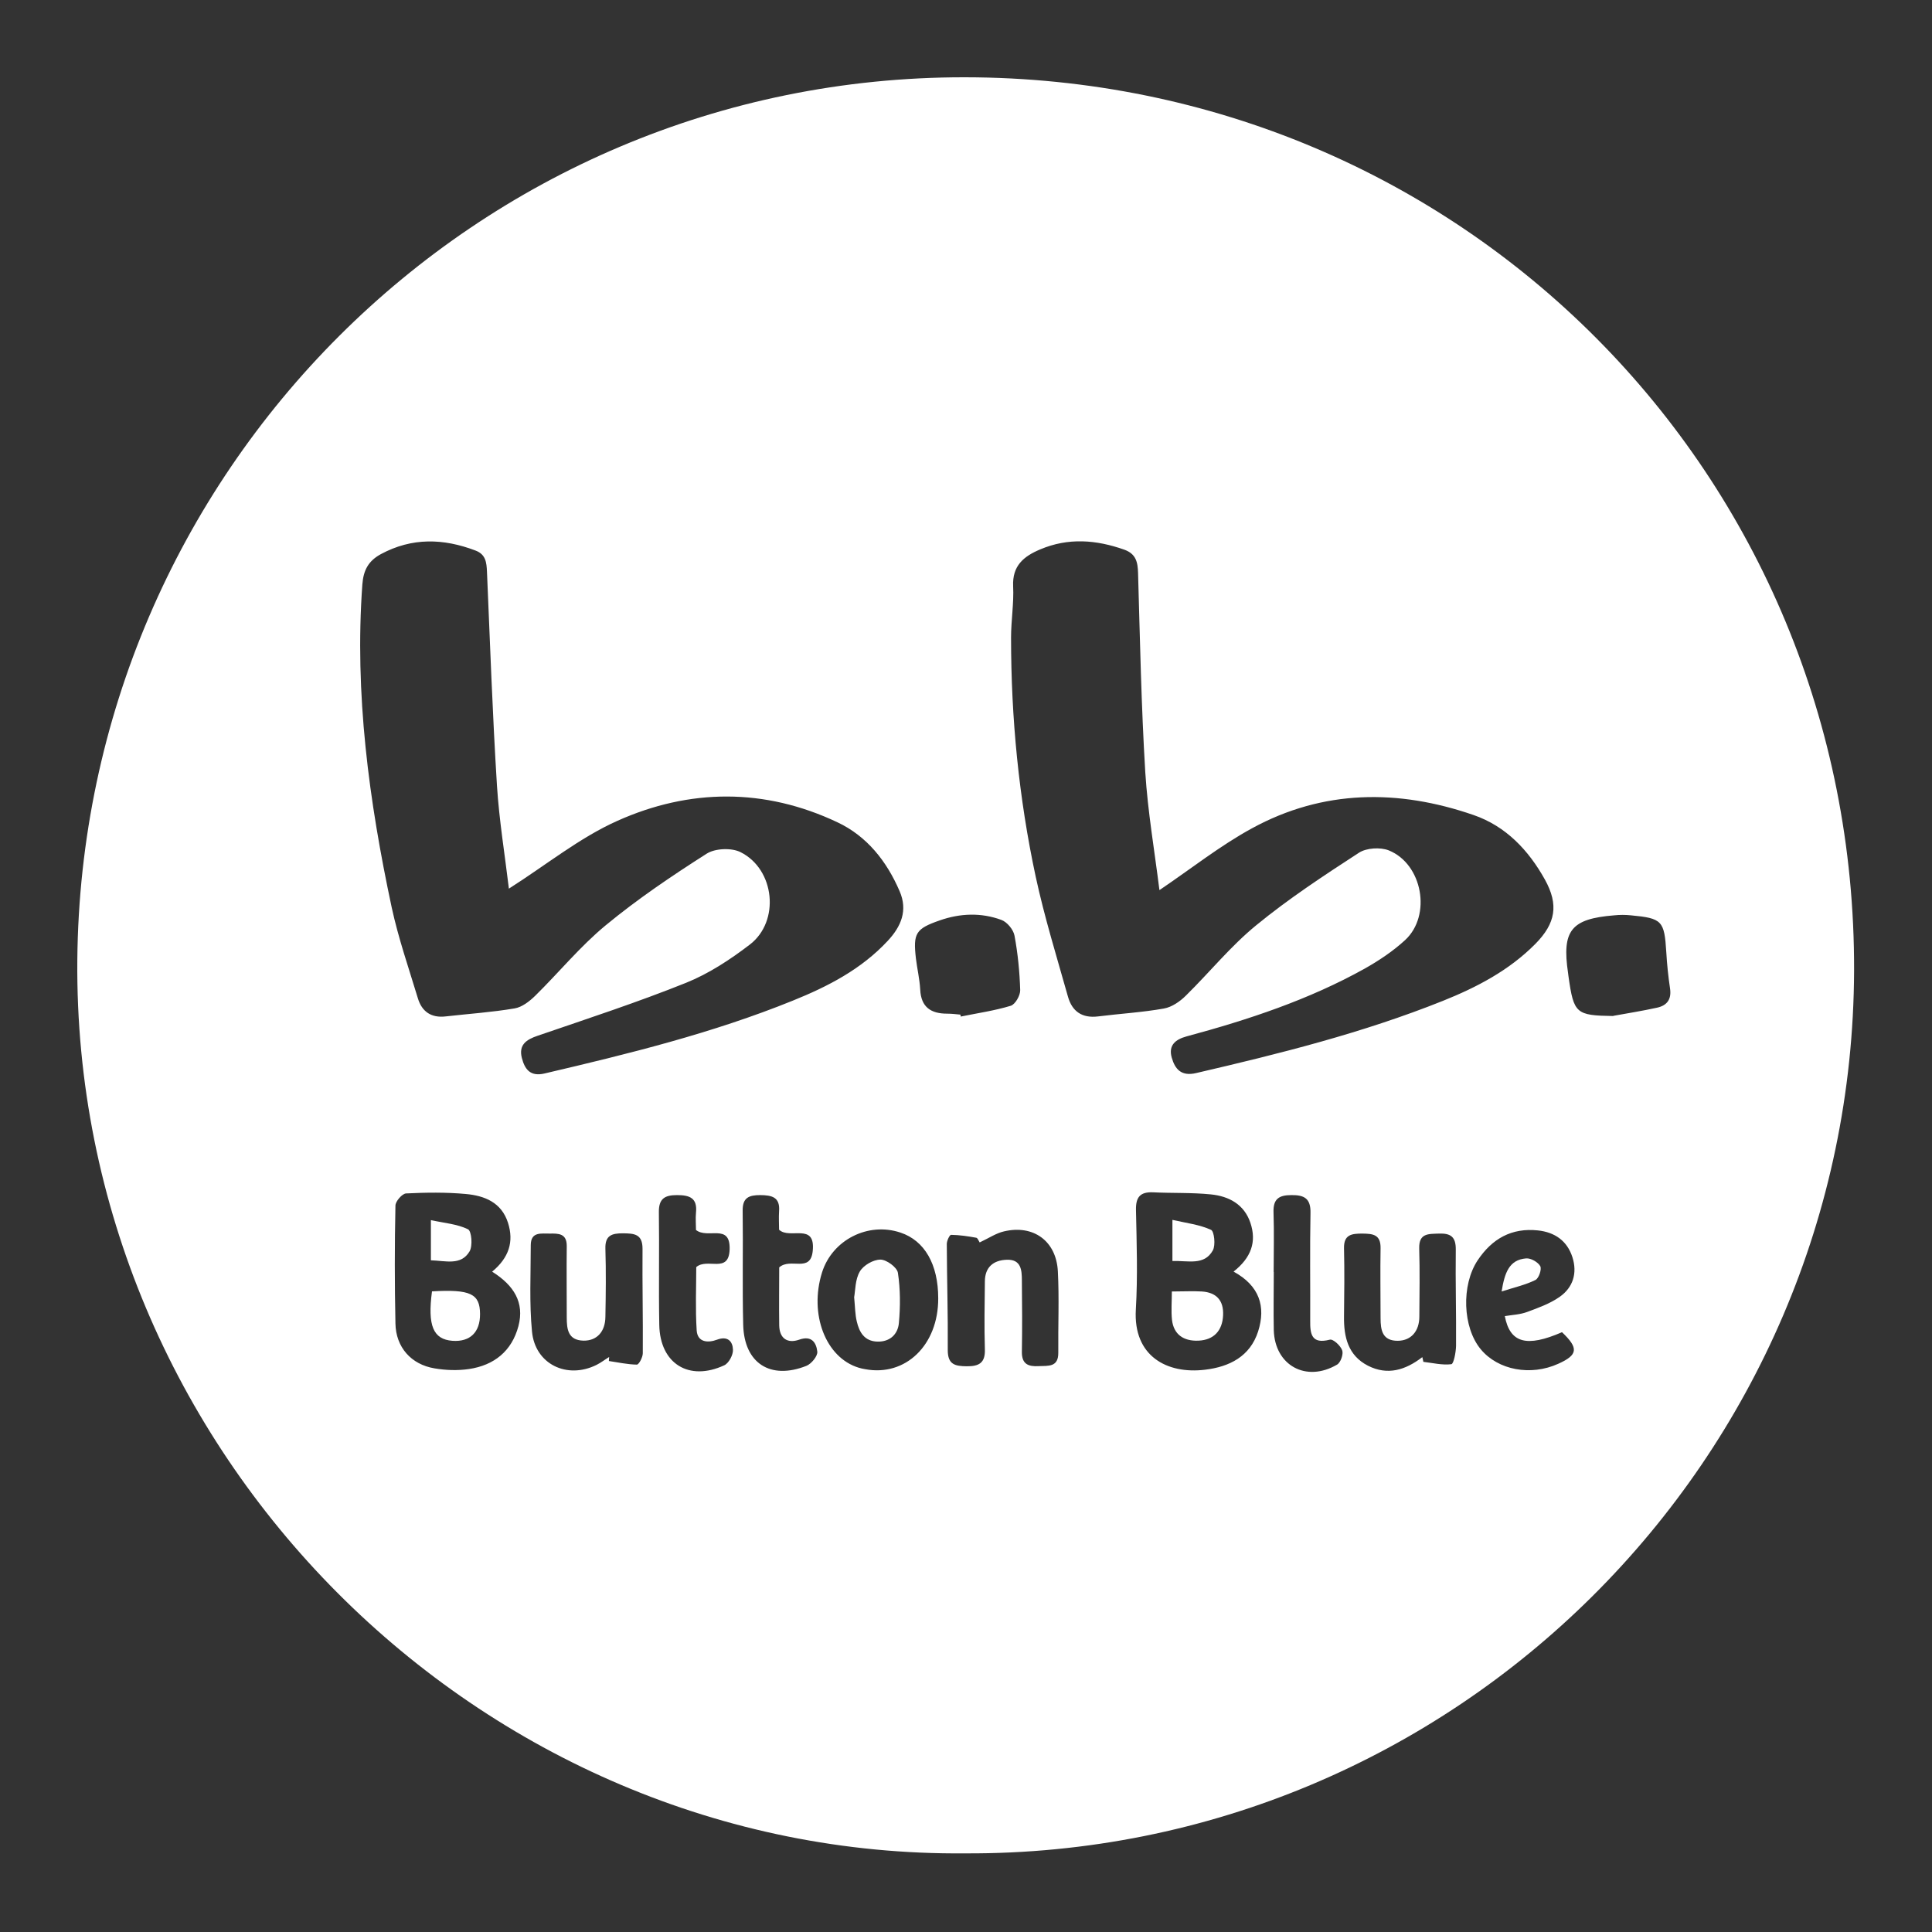 <svg width="100" height="100" viewBox="0 0 100 100" fill="none" xmlns="http://www.w3.org/2000/svg">
<rect x="0" y="0" width="100" height="100" fill="#333333" stroke="none"/>
<path d="M49.967 95.93C24.798 96.159 3.78 75.141 4.002 49.7C4.224 24.502 24.611 3.971 49.945 4C75.616 4.029 96.046 24.531 95.967 50.237C95.881 75.55 75.272 96.045 49.967 95.93ZM26.339 45.986C26.131 44.244 25.837 42.459 25.723 40.667C25.493 36.983 25.364 33.284 25.206 29.599C25.185 29.104 25.142 28.696 24.611 28.495C22.948 27.864 21.328 27.814 19.715 28.681C19.07 29.033 18.812 29.506 18.755 30.251C18.346 35.907 19.099 41.463 20.274 46.968C20.619 48.56 21.156 50.108 21.629 51.671C21.837 52.366 22.325 52.696 23.063 52.61C24.26 52.474 25.457 52.395 26.64 52.194C27.02 52.13 27.407 51.829 27.701 51.542C28.927 50.338 30.024 48.99 31.343 47.9C32.992 46.538 34.776 45.334 36.576 44.187C37.013 43.907 37.866 43.872 38.332 44.108C40.11 44.997 40.382 47.685 38.812 48.89C37.802 49.664 36.691 50.395 35.515 50.868C32.999 51.879 30.411 52.725 27.837 53.607C27.242 53.807 26.834 54.08 27.013 54.768C27.163 55.341 27.443 55.736 28.181 55.564C32.533 54.546 36.877 53.478 41.035 51.793C42.848 51.062 44.576 50.173 45.945 48.703C46.641 47.958 46.999 47.126 46.562 46.123C45.895 44.574 44.87 43.277 43.343 42.56C39.579 40.782 35.694 40.811 31.952 42.488C29.995 43.363 28.275 44.768 26.332 46.001L26.339 45.986ZM60.01 46.058C59.759 44.036 59.408 42.008 59.279 39.965C59.071 36.538 59.006 33.097 58.906 29.663C58.892 29.097 58.798 28.667 58.196 28.452C56.741 27.936 55.293 27.821 53.838 28.438C52.985 28.796 52.39 29.284 52.44 30.345C52.483 31.226 52.332 32.115 52.332 33.004C52.332 37.169 52.734 41.305 53.608 45.377C54.06 47.47 54.698 49.528 55.279 51.592C55.494 52.352 56.01 52.711 56.834 52.61C57.967 52.467 59.114 52.402 60.239 52.202C60.655 52.13 61.078 51.836 61.386 51.528C62.612 50.323 63.702 48.968 65.028 47.886C66.698 46.517 68.519 45.32 70.34 44.137C70.727 43.886 71.444 43.843 71.881 44.015C73.63 44.718 74.111 47.384 72.727 48.66C72.103 49.234 71.372 49.721 70.634 50.137C67.738 51.75 64.612 52.782 61.422 53.642C60.841 53.8 60.469 54.101 60.648 54.739C60.82 55.349 61.15 55.721 61.91 55.542C66.239 54.538 70.54 53.463 74.677 51.807C76.433 51.105 78.111 50.23 79.472 48.854C80.519 47.793 80.691 46.832 79.96 45.52C79.114 44.001 77.939 42.761 76.275 42.187C72.376 40.839 68.483 40.861 64.799 42.875C63.157 43.771 61.666 44.954 60.024 46.065L60.01 46.058ZM25.472 65.822C26.346 65.098 26.604 64.273 26.296 63.298C25.959 62.23 25.07 61.886 24.102 61.8C23.077 61.707 22.045 61.721 21.02 61.772C20.819 61.779 20.468 62.18 20.468 62.402C20.425 64.431 20.425 66.467 20.468 68.503C20.489 69.729 21.278 70.625 22.489 70.826C23.07 70.926 23.694 70.947 24.274 70.861C25.572 70.668 26.49 69.937 26.834 68.639C27.156 67.413 26.597 66.531 25.486 65.829L25.472 65.822ZM63.845 65.822C64.77 65.091 65.049 64.273 64.72 63.291C64.397 62.331 63.601 61.915 62.677 61.822C61.687 61.721 60.676 61.764 59.68 61.714C59.006 61.686 58.784 61.972 58.798 62.632C58.834 64.345 58.892 66.066 58.791 67.779C58.648 70.195 60.404 71.134 62.368 70.897C63.637 70.747 64.705 70.209 65.121 68.912C65.53 67.621 65.186 66.546 63.845 65.815V65.822ZM50.705 64.302C50.655 64.23 50.605 64.08 50.533 64.066C50.103 63.987 49.666 63.922 49.228 63.915C49.15 63.915 49.006 64.223 49.006 64.388C49.013 66.223 49.071 68.051 49.056 69.886C49.056 70.632 49.436 70.711 50.031 70.718C50.662 70.725 50.999 70.553 50.977 69.851C50.942 68.675 50.963 67.499 50.977 66.331C50.977 65.593 51.415 65.227 52.11 65.205C52.856 65.177 52.892 65.743 52.892 66.281C52.906 67.514 52.913 68.747 52.892 69.972C52.884 70.618 53.236 70.74 53.766 70.711C54.261 70.689 54.784 70.775 54.777 70.016C54.763 68.61 54.827 67.205 54.755 65.808C54.676 64.238 53.494 63.377 51.967 63.736C51.558 63.829 51.193 64.08 50.705 64.309V64.302ZM31.529 70.238C31.529 70.309 31.515 70.381 31.515 70.446C31.995 70.517 32.483 70.625 32.963 70.632C33.07 70.632 33.271 70.252 33.271 70.044C33.285 68.238 33.242 66.431 33.257 64.632C33.257 63.865 32.819 63.843 32.246 63.836C31.672 63.836 31.314 63.937 31.335 64.632C31.371 65.808 31.357 66.983 31.335 68.159C31.328 68.933 30.891 69.399 30.21 69.392C29.4 69.377 29.335 68.804 29.335 68.188C29.335 66.954 29.321 65.722 29.335 64.489C29.335 63.843 28.913 63.843 28.461 63.85C28.017 63.858 27.472 63.736 27.472 64.453C27.472 65.944 27.393 67.442 27.536 68.919C27.694 70.611 29.35 71.406 30.877 70.646C31.106 70.532 31.307 70.374 31.529 70.238ZM73.616 70.238C73.637 70.324 73.659 70.403 73.673 70.489C74.161 70.546 74.648 70.668 75.121 70.611C75.243 70.596 75.358 69.994 75.365 69.664C75.379 68.001 75.329 66.338 75.351 64.682C75.358 64.022 75.093 63.829 74.483 63.85C73.946 63.872 73.437 63.815 73.458 64.618C73.494 65.793 73.472 66.969 73.465 68.144C73.465 68.912 73.028 69.392 72.354 69.399C71.544 69.406 71.458 68.84 71.458 68.223C71.458 67.019 71.437 65.815 71.458 64.61C71.472 63.886 71.049 63.858 70.512 63.85C69.96 63.85 69.551 63.901 69.566 64.61C69.594 65.786 69.58 66.962 69.566 68.137C69.551 69.198 69.773 70.159 70.806 70.689C71.824 71.206 72.748 70.912 73.609 70.252L73.616 70.238ZM48.562 67.198C48.562 65.442 47.859 64.216 46.612 63.8C44.934 63.234 43.078 64.173 42.547 65.865C41.873 68.023 42.734 70.266 44.44 70.79C44.547 70.826 44.662 70.847 44.777 70.868C46.87 71.263 48.569 69.621 48.562 67.205V67.198ZM77.881 68.123C78.268 68.058 78.677 68.044 79.042 67.908C79.623 67.693 80.225 67.478 80.727 67.126C81.422 66.639 81.652 65.894 81.387 65.069C81.114 64.223 80.476 63.779 79.602 63.686C78.24 63.542 77.229 64.116 76.483 65.234C75.63 66.517 75.702 68.711 76.648 69.843C77.544 70.919 79.229 71.234 80.655 70.589C81.68 70.13 81.716 69.779 80.849 68.954C79.021 69.75 78.153 69.521 77.888 68.116L77.881 68.123ZM49.709 52.517C49.709 52.517 49.723 52.581 49.73 52.617C50.597 52.438 51.472 52.316 52.318 52.058C52.547 51.986 52.813 51.528 52.805 51.248C52.777 50.309 52.684 49.356 52.511 48.431C52.454 48.115 52.124 47.721 51.831 47.614C50.777 47.227 49.694 47.27 48.633 47.642C47.4 48.072 47.257 48.302 47.407 49.606C47.472 50.144 47.601 50.682 47.63 51.219C47.673 52.137 48.189 52.467 49.028 52.467C49.257 52.467 49.486 52.495 49.716 52.517H49.709ZM83.501 52.581C84.254 52.445 85.014 52.323 85.767 52.158C86.29 52.044 86.526 51.721 86.44 51.155C86.347 50.531 86.283 49.908 86.247 49.284C86.147 47.657 86.032 47.528 84.412 47.377C84.125 47.348 83.838 47.348 83.559 47.377C81.315 47.556 80.835 48.158 81.164 50.374C81.171 50.431 81.179 50.488 81.186 50.546C81.458 52.467 81.573 52.56 83.501 52.589V52.581ZM36.024 63.65C36.024 63.392 35.995 63.076 36.024 62.768C36.103 62.008 35.701 61.858 35.042 61.858C34.404 61.858 34.095 62.044 34.103 62.739C34.131 64.682 34.088 66.632 34.124 68.575C34.16 70.582 35.658 71.514 37.486 70.668C37.723 70.56 37.952 70.13 37.938 69.858C37.923 69.435 37.673 69.134 37.113 69.342C36.655 69.514 36.103 69.492 36.06 68.861C35.988 67.736 36.038 66.603 36.038 65.585C36.619 65.084 37.73 65.951 37.766 64.66C37.802 63.291 36.626 64.159 36.017 63.657L36.024 63.65ZM40.332 65.6C40.92 65.076 41.952 65.908 42.067 64.747C42.217 63.255 40.877 64.173 40.325 63.65C40.325 63.37 40.303 63.026 40.325 62.689C40.382 61.951 39.938 61.865 39.35 61.858C38.769 61.858 38.432 61.987 38.44 62.66C38.468 64.632 38.418 66.603 38.468 68.575C38.519 70.56 39.873 71.435 41.737 70.697C41.995 70.596 42.332 70.188 42.303 69.958C42.253 69.514 42.024 69.105 41.364 69.342C40.769 69.549 40.346 69.291 40.332 68.603C40.318 67.578 40.332 66.553 40.332 65.6ZM65.931 65.843C65.931 66.847 65.91 67.851 65.931 68.847C65.981 70.675 67.609 71.571 69.207 70.632C69.394 70.524 69.544 70.087 69.472 69.894C69.386 69.65 68.999 69.291 68.827 69.342C67.881 69.585 67.809 69.048 67.816 68.359C67.824 66.496 67.795 64.639 67.831 62.775C67.845 62.03 67.508 61.85 66.841 61.858C66.196 61.858 65.895 62.058 65.917 62.746C65.953 63.779 65.924 64.811 65.924 65.836L65.931 65.843Z" fill="white"/>
<path d="M22.36 66.841C24.352 66.726 24.84 66.963 24.847 68.009C24.854 68.956 24.331 69.465 23.421 69.4C22.424 69.328 22.123 68.619 22.36 66.841Z" fill="white"/>
<path d="M22.303 65.233V63.154C22.998 63.305 23.665 63.355 24.224 63.627C24.41 63.721 24.475 64.488 24.303 64.774C23.858 65.52 23.07 65.255 22.295 65.233H22.303Z" fill="white"/>
<path d="M60.662 66.847C61.25 66.847 61.737 66.818 62.21 66.847C62.956 66.897 63.343 67.305 63.307 68.08C63.271 68.883 62.82 69.356 62.038 69.392C61.25 69.427 60.748 69.062 60.662 68.316C60.612 67.843 60.655 67.363 60.655 66.84L60.662 66.847Z" fill="white"/>
<path d="M60.684 65.27V63.141C61.407 63.306 62.089 63.384 62.684 63.657C62.848 63.736 62.927 64.445 62.777 64.718C62.332 65.521 61.501 65.241 60.684 65.27Z" fill="white"/>
<path d="M44.21 67.147C44.275 66.796 44.26 66.23 44.504 65.814C44.691 65.491 45.2 65.197 45.572 65.197C45.888 65.197 46.432 65.599 46.475 65.878C46.605 66.731 46.605 67.62 46.526 68.481C46.475 69.054 46.067 69.463 45.407 69.441C44.741 69.42 44.475 68.954 44.346 68.394C44.26 68.036 44.26 67.663 44.21 67.133V67.147Z" fill="white"/>
<path d="M77.723 66.848C77.881 65.88 78.11 65.206 78.992 65.134C79.236 65.113 79.608 65.328 79.723 65.536C79.809 65.693 79.651 66.167 79.472 66.253C78.963 66.504 78.397 66.632 77.716 66.848H77.723Z" fill="white"/>
</svg>
